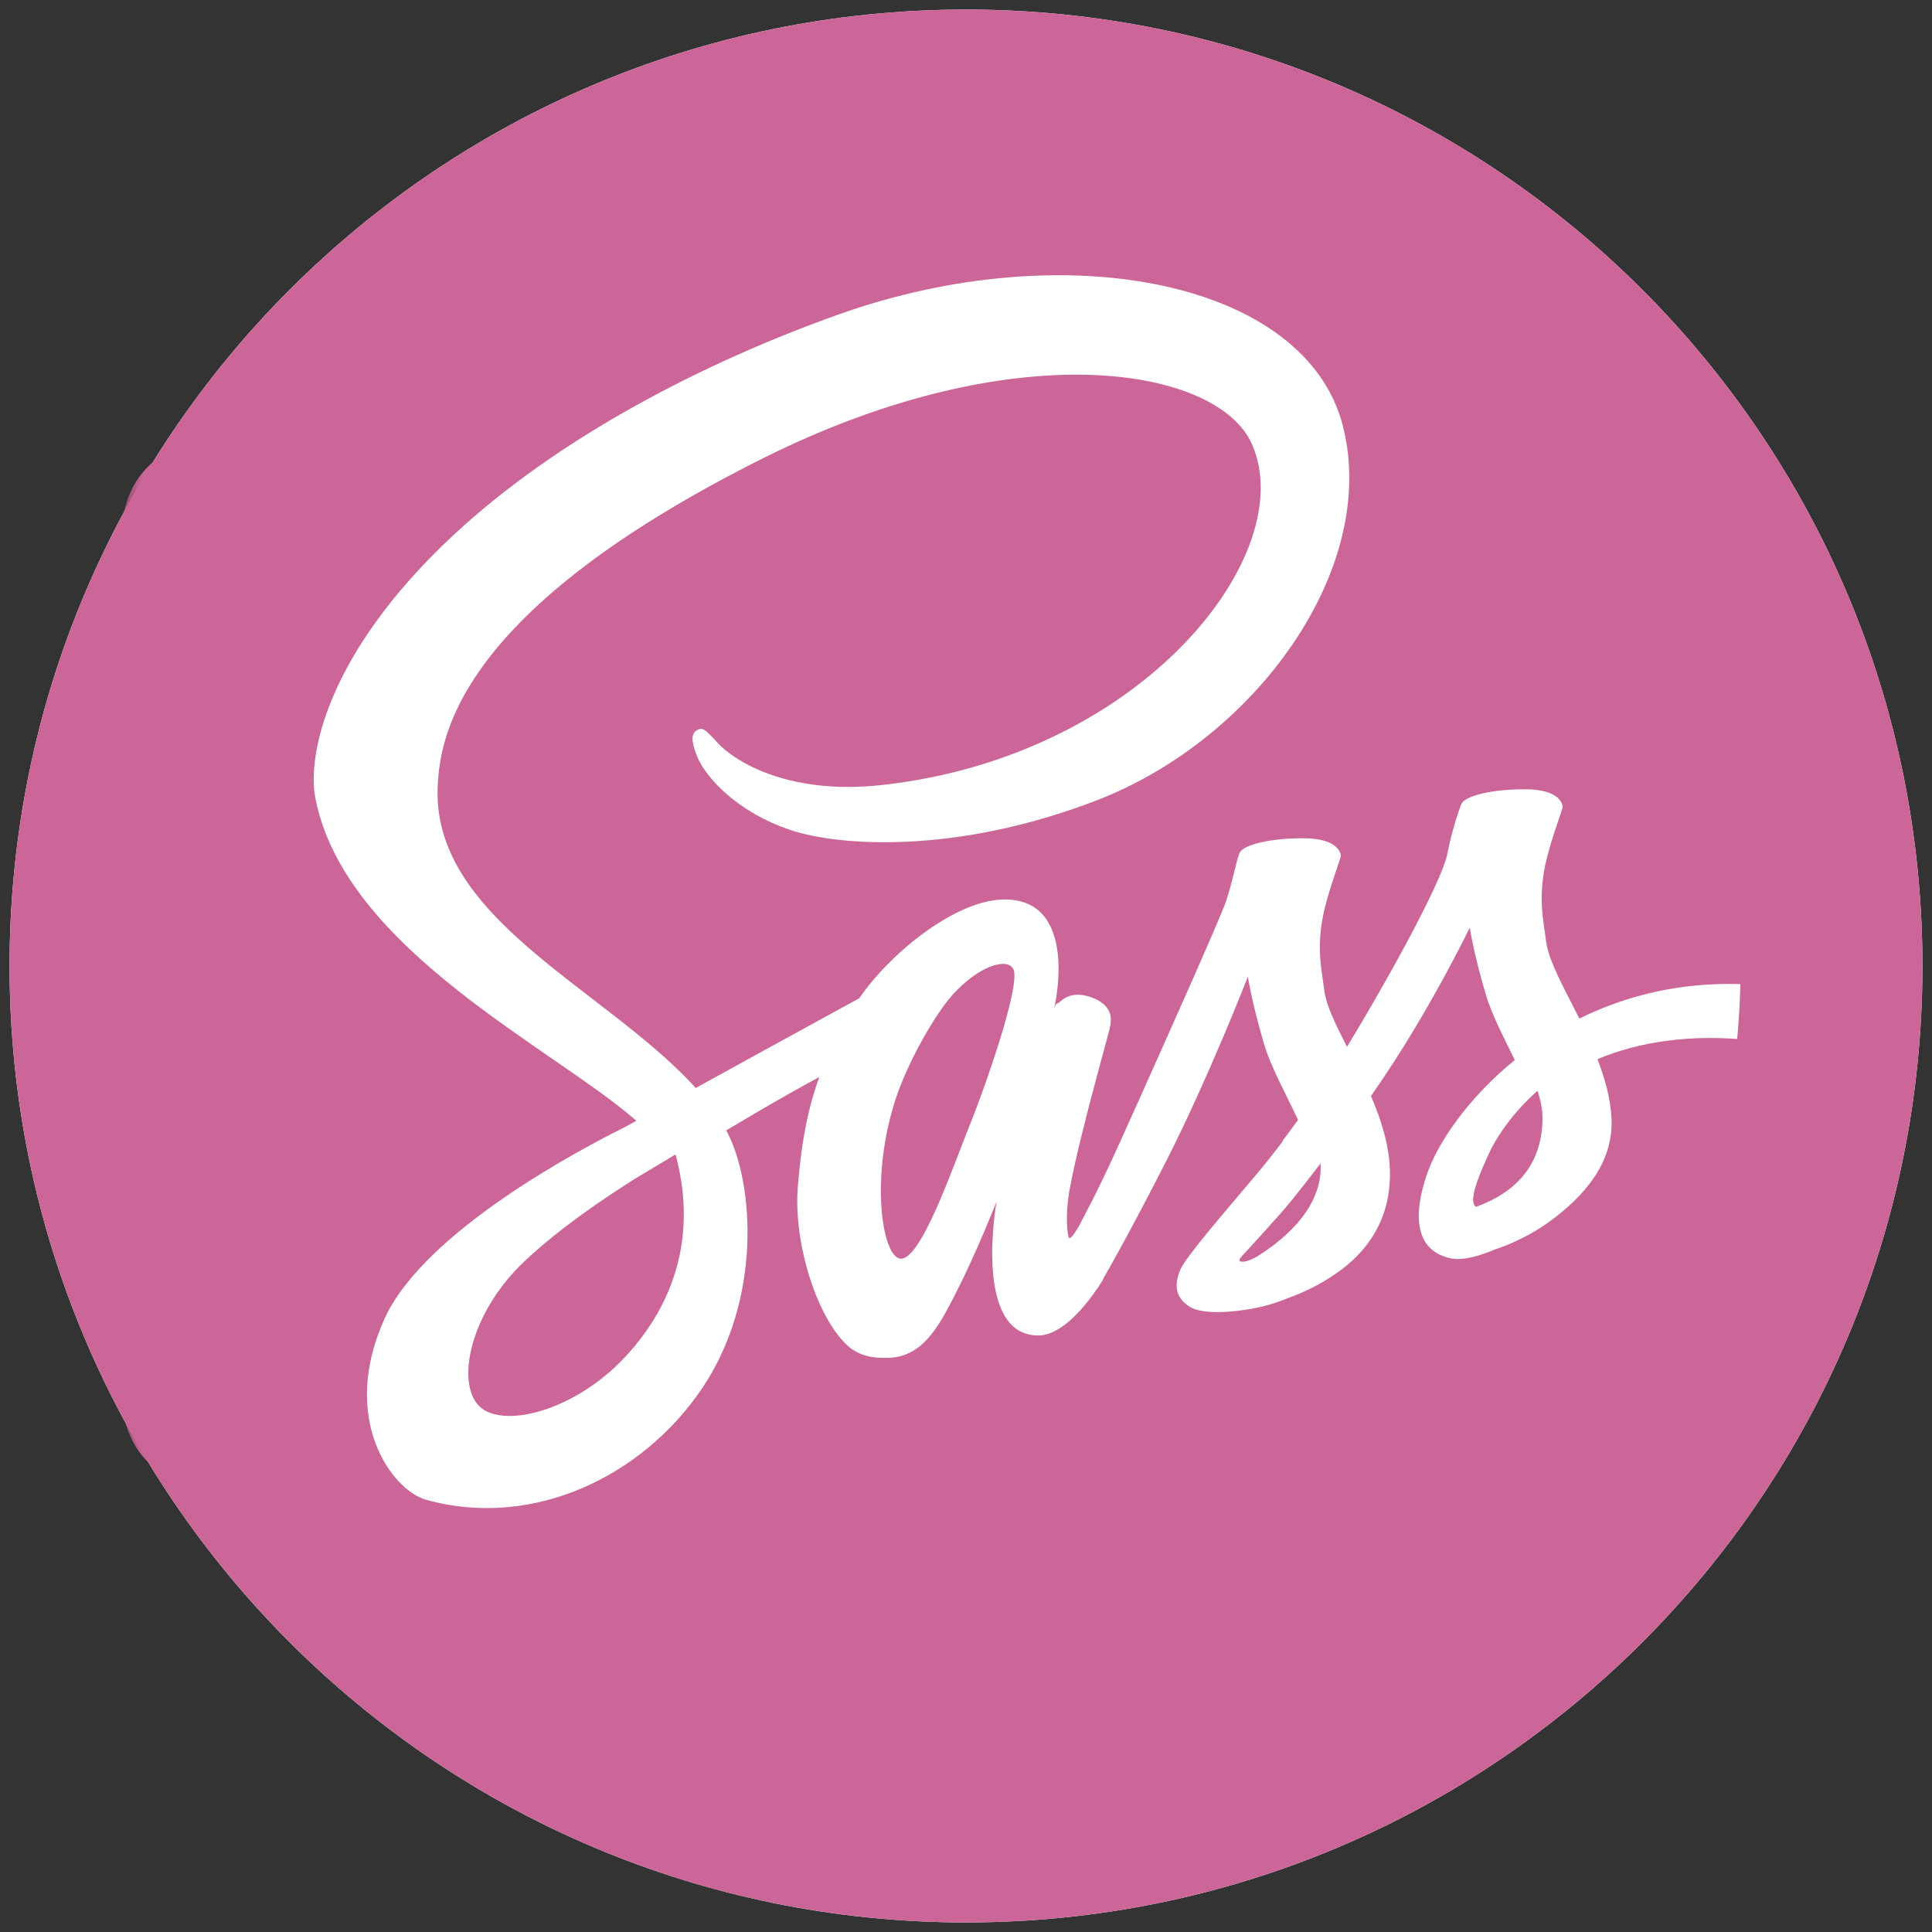 <svg width="100" height="100" viewBox="0 0 101 101" fill="#CC6699" xmlns="http://www.w3.org/2000/svg">
<rect x="0" y="0" width="101" height="101" fill="#333333" stroke="none"/>
<g clip-path="url(#clip0_12_396)">
<path d="M50.5 100.5C78.114 100.5 100.5 78.114 100.5 50.5C100.5 22.886 78.114 0.5 50.5 0.5C22.886 0.5 0.5 22.886 0.5 50.5C0.5 78.114 22.886 100.5 50.5 100.5Z" fill="#ffffff"/>
<path d="M100.5 50.5C100.5 78.114 78.114 100.5 50.5 100.5C22.886 100.5 0.5 78.114 0.5 50.5C0.5 22.886 22.886 0.5 50.5 0.5C78.114 0.5 100.5 22.886 100.5 50.5ZM10.008 50.5C10.008 72.863 28.137 90.992 50.5 90.992C72.863 90.992 90.992 72.863 90.992 50.5C90.992 28.137 72.863 10.008 50.5 10.008C28.137 10.008 10.008 28.137 10.008 50.5Z" fill="#CC6699"/>
<mask id="mask0_12_396" style="mask-type:luminance" maskUnits="userSpaceOnUse" x="6" y="0" width="88" height="101">
<path d="M93.754 0.5H6.382V100.5H93.754V0.5Z" fill="white"/>
</mask>
<g mask="url(#mask0_12_396)">
<path d="M33.232 61.602C31.645 62.594 29.254 64.202 27.404 65.951C24.367 68.819 23.732 72.797 25.334 73.727C26.816 74.585 30.276 73.563 32.752 70.863C35.35 68.027 36.422 64.433 35.315 60.352C35.185 60.43 35.057 60.507 34.932 60.58L34.935 60.585L34.767 60.68C34.121 61.066 33.593 61.384 33.232 61.602ZM77.83 60.315C76.931 62.268 76.886 62.897 77.159 63.092C78.463 62.624 80.621 61.494 80.638 58.468C80.641 58.015 80.541 57.529 80.381 57.02C78.986 58.255 78.182 59.548 77.83 60.315ZM91.826 54.408C88.342 54.002 85.623 54.49 83.512 55.369C83.903 56.386 84.204 57.446 84.246 58.513C84.344 60.855 82.731 62.589 81.051 63.827C80.07 64.548 79.026 65.029 78.15 65.319C77.449 65.615 76.517 65.92 75.856 65.785C74.399 65.489 73.623 64.195 74.615 61.339C75.15 59.794 76.695 57.441 79.189 55.415C78.62 54.245 77.987 53.053 77.664 51.958C77.028 49.798 76.836 48.493 76.836 48.493C76.836 48.493 74.78 52.754 72.129 56.63C71.976 56.855 71.823 57.076 71.67 57.296C72.191 58.506 72.602 59.786 72.657 61.076C72.755 63.418 71.741 65.189 70.058 66.424C69.147 67.096 68.176 67.56 67.342 67.855C66.809 68.088 65.724 68.47 64.182 68.573C63.339 68.631 62.528 68.579 62.075 68.236C61.451 67.765 61.376 67.183 61.699 66.389C61.972 65.715 64.015 63.383 65.727 61.342C66.2 60.778 66.651 60.202 67.054 59.668L67.044 59.646C67.044 59.646 67.354 59.245 67.858 58.546C67.232 57.199 66.438 55.795 66.065 54.523C65.429 52.364 65.237 51.059 65.237 51.059C65.237 51.059 63.153 56.4 60.983 60.663C59.303 63.965 58.182 65.966 57.676 66.843L57.671 66.878C57.671 66.878 57.596 67.006 57.466 67.206L57.368 67.369L57.366 67.354C56.802 68.186 55.538 69.816 54.281 69.816C50.831 69.816 52.098 62.81 52.098 62.81C52.098 62.81 51.09 65.405 49.953 67.632C49.027 69.448 48.183 70.987 46.338 70.987C45.807 70.987 44.966 70.971 44.267 70.307C42.683 68.802 41.471 64.979 41.709 62.018C41.911 59.5 42.299 57.757 42.83 56.302C41.884 56.818 40.79 57.429 39.676 58.083L37.963 59.092L38.019 59.193C39.435 61.933 39.813 67.938 36.724 72.547C33.635 77.159 27.884 79.964 22.282 78.406C20.474 77.903 17.743 74.163 20.098 68.95C22.176 64.353 30.48 60.007 32.669 58.922L33.269 58.591C28.906 54.773 18.011 49.623 16.484 41.712C16.053 39.485 17.097 34.16 23.636 28.038C29.136 22.89 36.787 18.947 43.854 16.434C55.728 12.213 68.273 14.703 70.204 22.273C72.101 29.718 65.642 38.624 57.371 41.825C49.985 44.683 43.879 44.23 41.371 43.406C38.519 42.469 36.847 40.588 36.439 39.526C36.279 39.11 36.003 38.411 36.439 38.171C36.707 38.023 36.814 38.058 37.53 38.85C38.211 39.601 40.95 41.618 46.152 41.034C59.804 39.504 68.028 28.89 65.429 23.178C63.609 19.18 53.087 17.376 39.941 23.932C23.894 31.933 23.023 38.529 22.885 41.034C22.509 47.925 31.384 51.55 36.186 56.675L36.371 56.878C37.27 56.382 38.219 55.858 39.15 55.348C41.571 54.017 43.854 52.769 44.918 52.188C46.608 49.732 50.038 47.021 52.514 47.021C56.472 47.021 55.112 52.71 55.112 52.71C55.112 52.71 55.193 52.449 55.3 52.447C55.413 52.444 55.849 51.697 57.07 52.143C58.327 52.604 58.041 53.486 58.049 53.576C58.064 53.751 56.565 58.809 55.941 62.053C55.643 63.601 55.816 64.729 55.904 64.729C56.026 64.729 56.277 64.335 56.51 63.912L56.505 63.9C56.505 63.9 56.68 63.579 56.973 63.003L57.03 62.882L57.033 62.888C57.379 62.212 57.864 61.217 58.425 59.984C59.524 57.562 63.717 48.211 64.073 47.176C64.428 46.142 64.613 45.072 64.788 44.614C64.961 44.155 66.443 43.809 68.176 43.822C69.908 43.835 70.084 44.574 70.096 44.727C70.108 44.879 69.272 46.931 69.079 48.381C68.889 49.832 69.072 50.555 69.23 51.773C69.332 52.569 69.83 53.579 70.419 54.724C72.212 51.793 75.366 46.187 75.669 44.616C75.876 43.541 76.209 42.512 76.385 42.053C76.56 41.595 78.04 41.249 79.772 41.262C81.504 41.274 81.679 42.013 81.692 42.166C81.705 42.319 80.866 44.37 80.676 45.821C80.485 47.269 80.668 47.995 80.826 49.213C80.961 50.255 81.767 51.655 82.566 53.248C84.746 52.173 87.312 51.452 90.317 51.437C91.561 51.43 93.006 51.555 93.752 51.788V27.822C93.752 26.131 92.885 24.573 91.421 23.729L52.326 1.133C50.865 0.289 49.075 0.289 47.612 1.133L8.626 23.718C7.164 24.563 6.382 26.123 6.382 27.811V73.023C6.382 74.711 7.168 76.272 8.628 77.116L47.678 99.718C49.139 100.565 50.912 100.565 52.374 99.718L91.441 77.116C92.903 76.269 93.754 74.71 93.754 73.023V54.751C93.258 54.605 92.532 54.49 91.826 54.408ZM49.768 52.04C48.929 52.979 47.5 55.401 46.831 57.429C45.502 61.454 46.078 65.545 47.019 65.791C48.118 66.078 49.921 60.698 50.784 58.593C51.325 57.276 53.428 51.427 52.967 50.645C52.607 50.034 51.117 50.528 49.768 52.04ZM64.977 65.607C64.977 65.607 64.712 65.858 64.826 65.928C64.982 66.021 65.317 65.9 65.683 65.71C66.717 65.059 69.037 63.436 69.042 61.033C69.042 60.963 69.04 60.896 69.035 60.823C68.497 61.53 68.001 62.158 67.573 62.692C66.842 63.601 64.977 65.607 64.977 65.607Z" fill="#CC6699"/>
</g>
</g>
<defs>
<clipPath id="clip0_12_396">
<rect width="100" height="100" fill="#CC6699" transform="translate(0.5 0.5)"/>
</clipPath>
</defs>
</svg>
